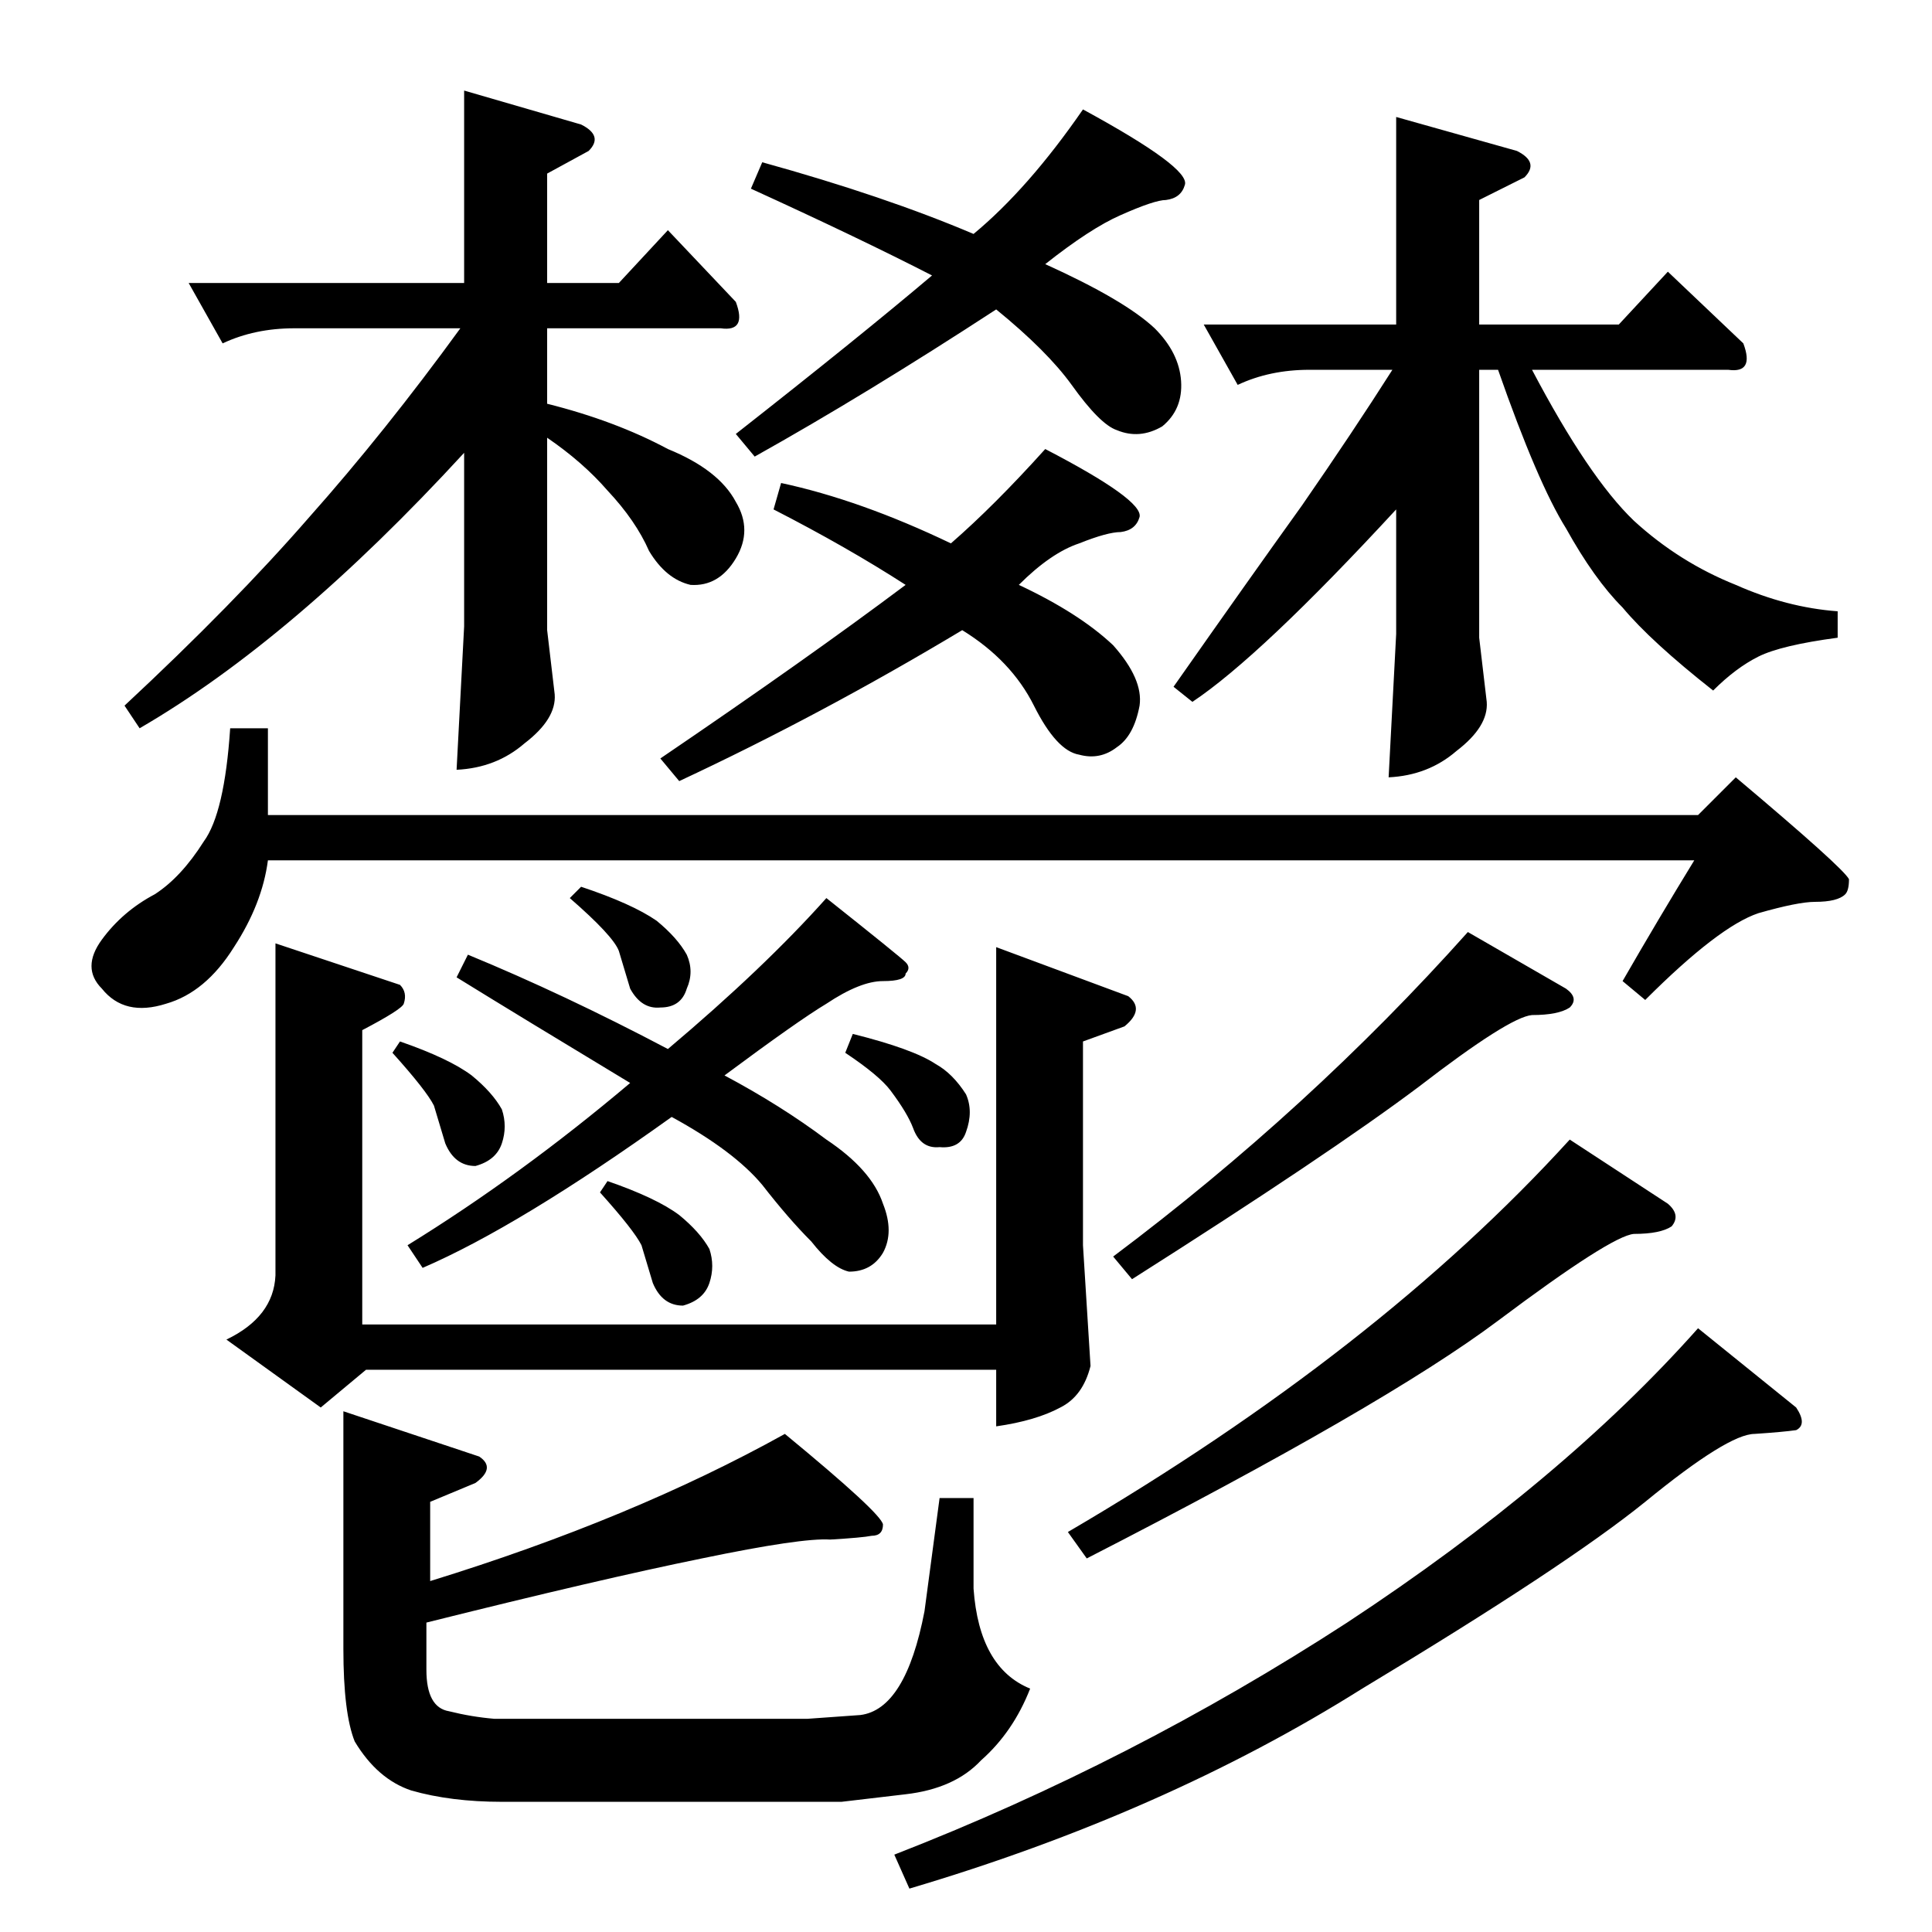 <?xml version="1.0" standalone="no"?>
<!DOCTYPE svg PUBLIC "-//W3C//DTD SVG 1.1//EN" "http://www.w3.org/Graphics/SVG/1.1/DTD/svg11.dtd" >
<svg xmlns="http://www.w3.org/2000/svg" xmlns:xlink="http://www.w3.org/1999/xlink" version="1.1" viewBox="0 -205 1024 1024">
  <g transform="matrix(1 0 0 -1 0 819)">
   <path fill="currentColor"
d="M146 524l66 -22q4 -4 2 -10q-1 -3 -22 -14v-156h336v200l70 -26q9 -7 -2 -16l-22 -8v-108l4 -64q-4 -16 -16 -22q-13 -7 -34 -10v30h-334l-24 -20l-50 36q25 12 26 34v176v0v0zM100 874h146v102l62 -18q12 -6 4 -14l-22 -12v-58h38l26 28l36 -38q6 -16 -8 -14h-92v-40
q36 -9 64 -24q27 -11 36 -28q9 -15 0 -30t-24 -14q-13 3 -22 18q-7 16 -22 32q-13 15 -32 28v-102l4 -34q1 -13 -16 -26q-15 -13 -36 -14l4 76v92q-91 -99 -172 -146l-8 12q58 54 98 100q40 45 80 100h-88q-21 0 -38 -8l-18 32v0v0zM638 852h102v110l64 -18q12 -6 4 -14
l-24 -12v-66h74l26 28l40 -38q6 -16 -8 -14h-104q30 -57 54 -80q24 -22 54 -34q27 -12 54 -14v-14q-30 -4 -42 -10t-24 -18q-33 26 -48 44q-15 15 -30 42q-15 24 -36 84h-10v-142l4 -34q1 -13 -16 -26q-15 -13 -36 -14l4 76v66q-72 -78 -108 -102l-10 8q40 57 68 96
q27 39 48 72h-44q-21 0 -38 -8l-18 32v0v0zM122 638h20v-46h758l20 20q57 -48 60 -54q0 -6 -2 -8q-4 -4 -16 -4q-9 0 -30 -6q-21 -7 -60 -46l-12 10q19 33 38 64h-756q-3 -23 -18 -46q-15 -24 -36 -30q-22 -7 -34 8q-11 11 0 26t28 24q14 9 26 28q11 15 14 60v0v0zM354 468
q51 43 84 80q39 -31 42 -34t0 -6q0 -4 -12 -4t-30 -12q-15 -9 -54 -38q30 -16 54 -34q24 -16 30 -34q6 -15 0 -26q-6 -10 -18 -10q-9 2 -20 16q-12 12 -26 30q-15 18 -48 36q-81 -58 -132 -80l-8 12q60 37 118 86q-58 35 -92 56l6 12q51 -21 106 -50v0v0zM448 466l4 10
q32 -8 44 -16q9 -5 16 -16q4 -9 0 -20q-3 -9 -14 -8q-10 -1 -14 10q-3 8 -12 20q-6 8 -24 20v0v0zM302 548l6 6q27 -9 40 -18q11 -9 16 -18q4 -9 0 -18q-3 -10 -14 -10q-10 -1 -16 10l-6 20q-3 8 -26 28v0v0zM318 392l4 6q26 -9 38 -18q11 -9 16 -18q3 -9 0 -18t-14 -12
q-11 0 -16 12l-6 20q-4 8 -22 28v0v0zM208 466l4 6q26 -9 38 -18q11 -9 16 -18q3 -9 0 -18t-14 -12q-11 0 -16 12l-6 20q-4 8 -22 28v0v0zM590 358q104 78 188 172l52 -30q7 -5 2 -10q-6 -4 -20 -4q-12 -1 -60 -38q-48 -36 -152 -102l-10 12v0v0zM566 212q164 96 266 208
l52 -34q7 -6 2 -12q-6 -4 -20 -4q-12 -1 -72 -46t-218 -126l-10 14v0v0zM474 41q126 49 240 123q114 75 186 156l52 -42q6 -9 0 -12q-7 -1 -22 -2q-14 0 -58 -36q-42 -34 -150 -99q-105 -66 -240 -106l-8 18v0v0zM504 736q23 20 50 50q52 -27 50 -36q-2 -7 -10 -8
q-7 0 -22 -6q-15 -5 -32 -22q32 -15 50 -32q16 -18 14 -32q-3 -16 -12 -22q-9 -7 -20 -4q-12 2 -24 26t-38 40q-75 -45 -150 -80l-10 12q78 53 130 92q-31 20 -70 40l4 14q42 -9 90 -32v0v0zM516 900q29 24 58 66q57 -31 54 -40q-2 -7 -10 -8q-6 0 -24 -8q-16 -7 -40 -26
q42 -19 58 -34q13 -13 14 -28t-10 -24q-12 -7 -24 -2q-9 3 -24 24q-13 18 -40 40q-69 -45 -128 -78l-10 12q65 51 104 84q-39 20 -96 46l6 14q65 -18 112 -38v0v0zM182 276l72 -24q9 -6 -2 -14l-24 -10v-42q107 33 188 78q51 -42 52 -48q0 -6 -6 -6q-5 -1 -22 -2
q-15 1 -68 -10q-54 -11 -146 -34v-25q0 -20 12 -22q12 -3 24 -4h166l28 2q24 3 34 55l8 60h18v-48q3 -42 30 -53q-9 -23 -26 -38q-14 -15 -40 -18l-34 -4h-180q-27 0 -48 6q-18 6 -30 26q-6 15 -6 49v126v0v0z" />
  </g>

</svg>
